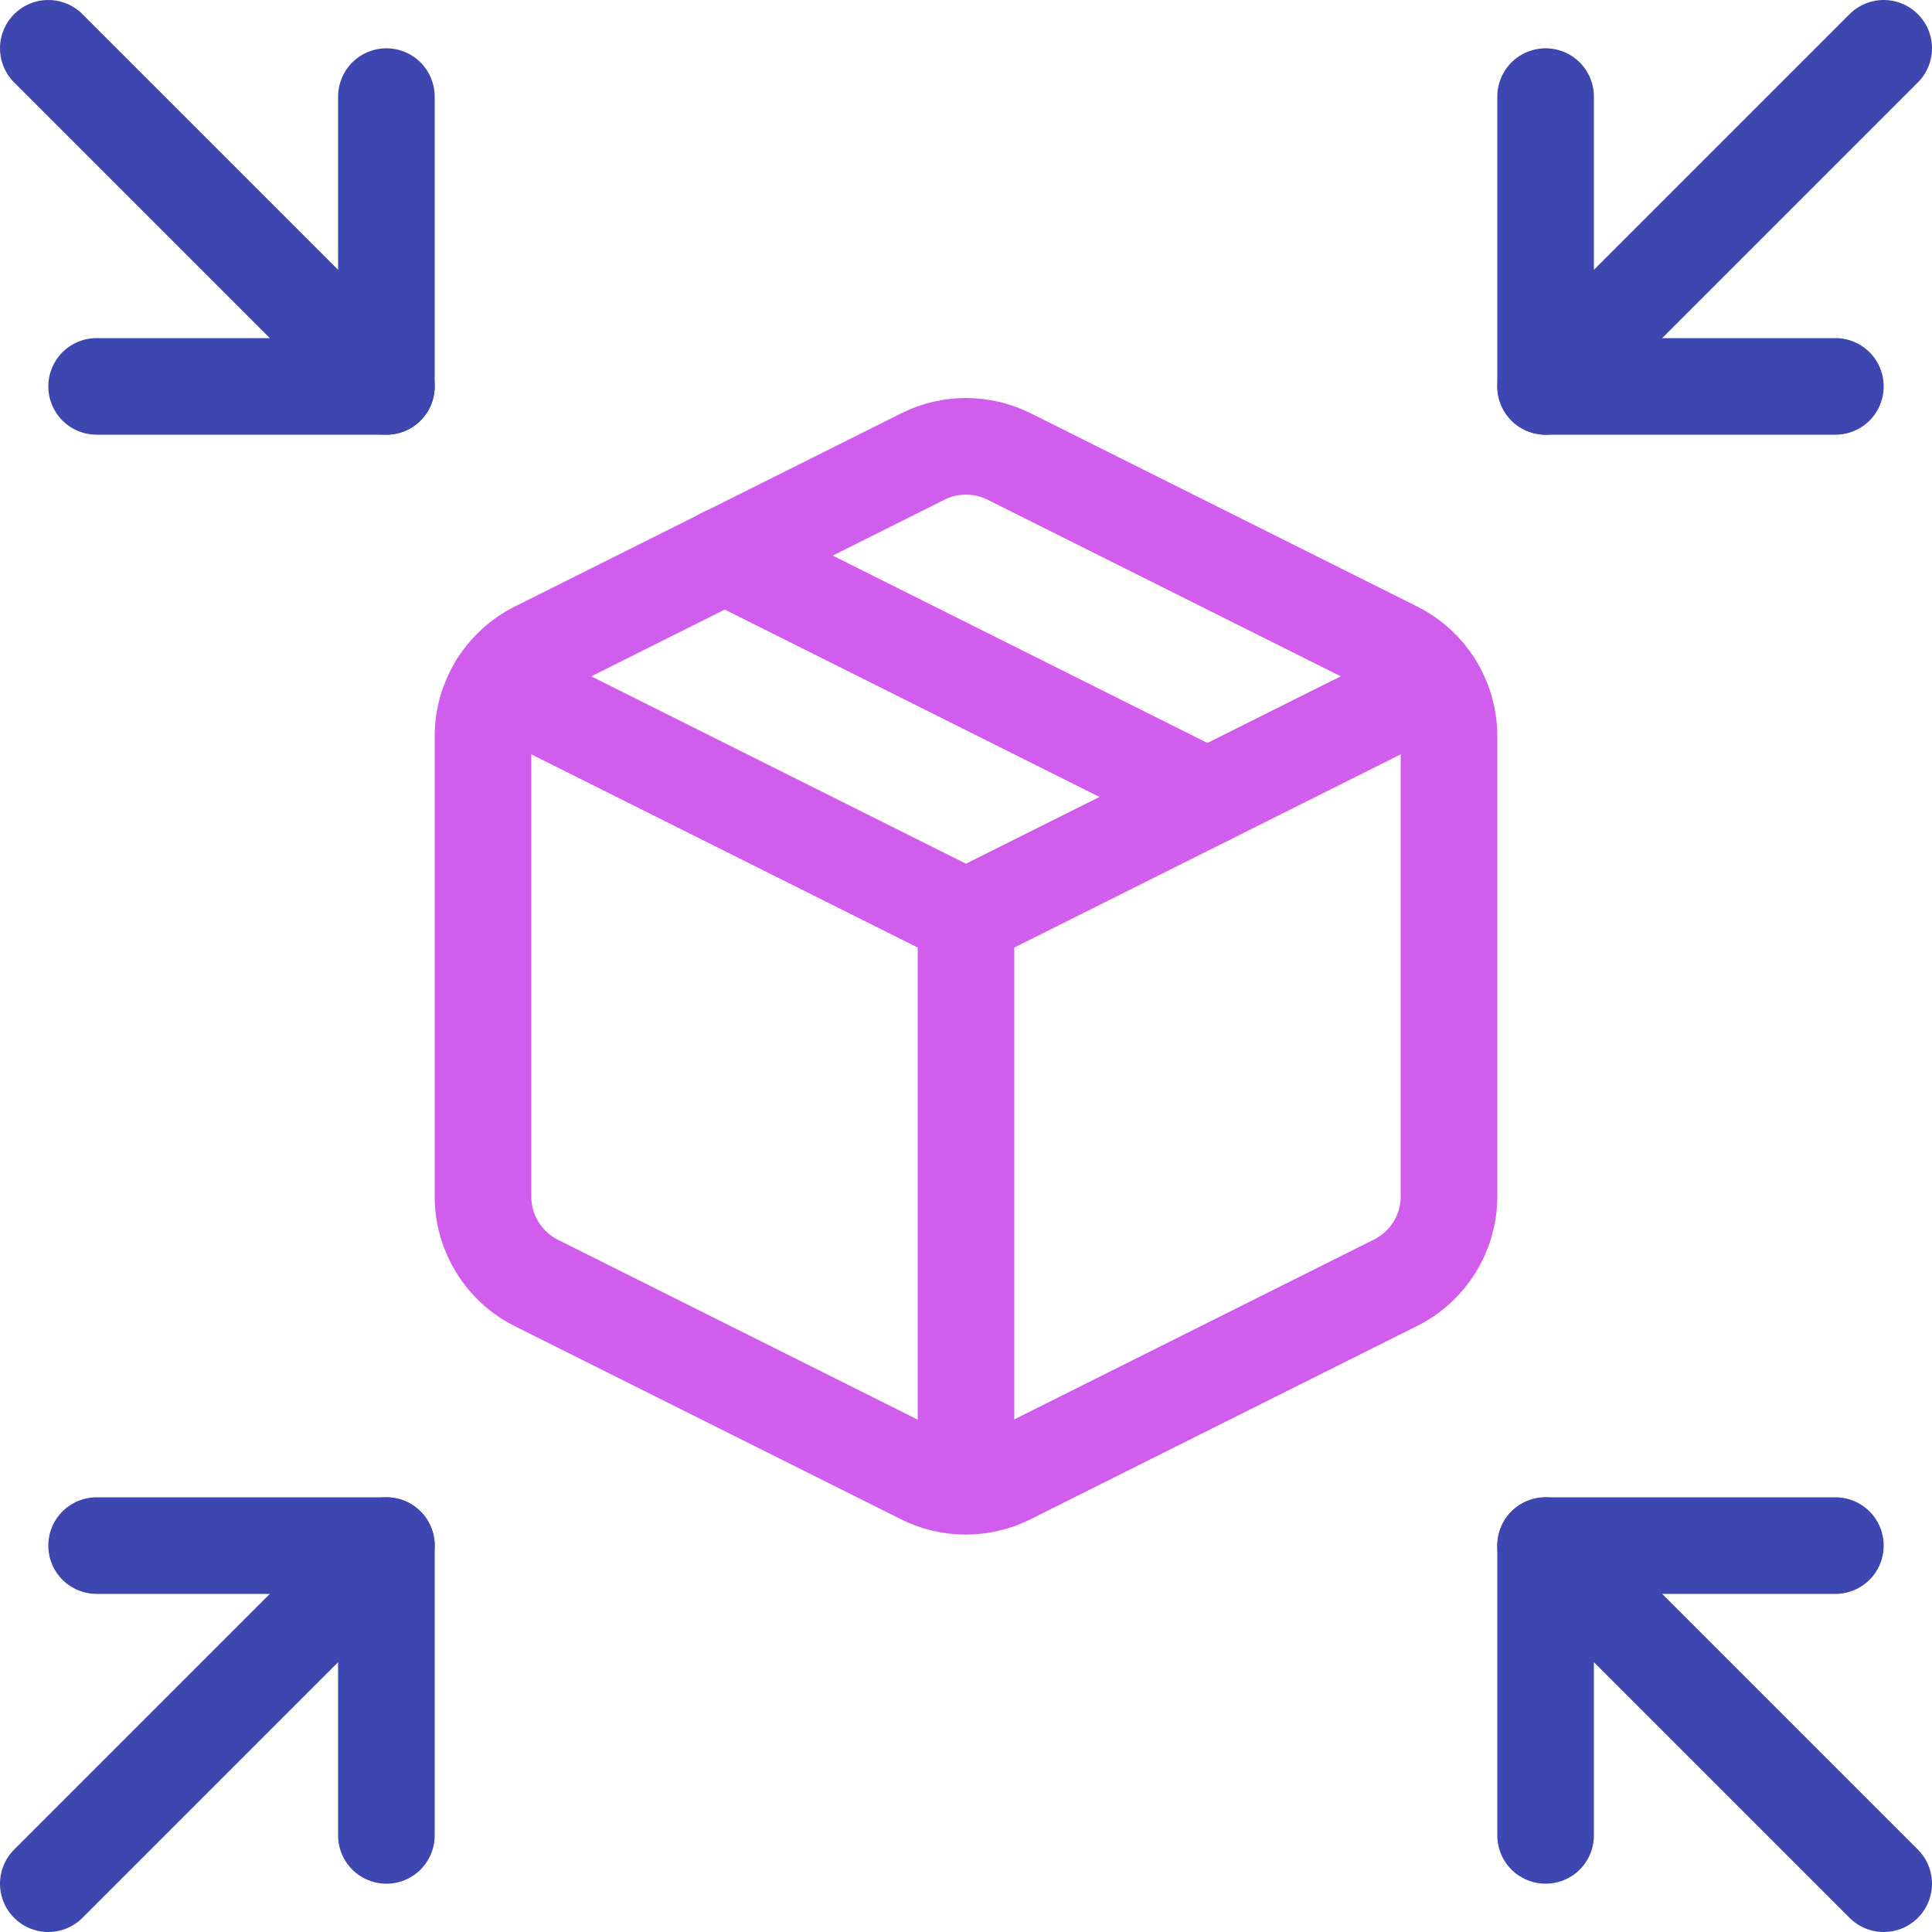 <?xml version="1.0" encoding="UTF-8"?>
<svg width="40px" height="40px" viewBox="0 0 40 40" version="1.1" xmlns="http://www.w3.org/2000/svg" xmlns:xlink="http://www.w3.org/1999/xlink">
    <!-- Generator: Sketch 51.2 (57519) - http://www.bohemiancoding.com/sketch -->
    <title>Group 17</title>
    <desc>Created with Sketch.</desc>
    <defs></defs>
    <g id="home" stroke="none" stroke-width="1" fill="none" fill-rule="evenodd">
        <g id="Apple-TV" transform="translate(-244, -551)">
            <g id="Group-17" transform="translate(239, 546)">
                <rect id="Rectangle-6" stroke-opacity="0" stroke="#979797" x="0.5" y="0.5" width="49" height="49"></rect>
                <g id="Group-4" transform="translate(6, 6)" stroke-linecap="round" stroke-linejoin="round" stroke-width="2">
                    <g id="Group-4-Copy" stroke="#3E46AF">
                        <g id="Group-7">
                            <polyline id="Shape" transform="translate(4, 4) rotate(90) translate(-4, -4) " points="1 1 7 1 7 7"></polyline>
                            <polyline id="Shape" transform="translate(34, 34) rotate(90) translate(-34, -34) " points="37 37 31 37 31 31"></polyline>
                            <path d="M31,38 L38,31" id="Shape" transform="translate(34.5, 34.5) rotate(90) translate(-34.5, -34.5) "></path>
                            <path d="M0,7 L7,0" id="Shape" transform="translate(3.5, 3.5) rotate(90) translate(-3.5, -3.5) "></path>
                            <polyline id="Shape" points="1 31 7 31 7 37"></polyline>
                            <polyline id="Shape" points="37 7 31 7 31 1"></polyline>
                            <path d="M31,7 L38,0" id="Shape"></path>
                            <path d="M0,38 L7,31" id="Shape"></path>
                        </g>
                    </g>
                    <g id="package" transform="translate(9, 8)" stroke="#D15DED">
                        <path d="M10.89,0.45 L18.89,4.45 C19.57,4.788 20,5.481 20,6.24 L20,15.77 C20,16.529 19.57,17.222 18.89,17.56 L10.89,21.56 C10.327,21.842 9.663,21.842 9.1,21.56 L1.1,17.56 C0.421,17.218 -0.005,16.52 1.1102298e-15,15.76 L1.1102298e-15,6.24 C0,5.481 0.43,4.788 1.11,4.45 L9.11,0.45 C9.671,0.171 10.329,0.171 10.89,0.45 Z" id="Shape"></path>
                        <polyline id="Shape" points="0.32 5.16 10 10 19.68 5.16"></polyline>
                        <path d="M10,21.76 L10,10" id="Shape"></path>
                        <path d="M5,2.5 L15,7.5" id="Shape"></path>
                    </g>
                </g>
            </g>
        </g>
    </g>
</svg>